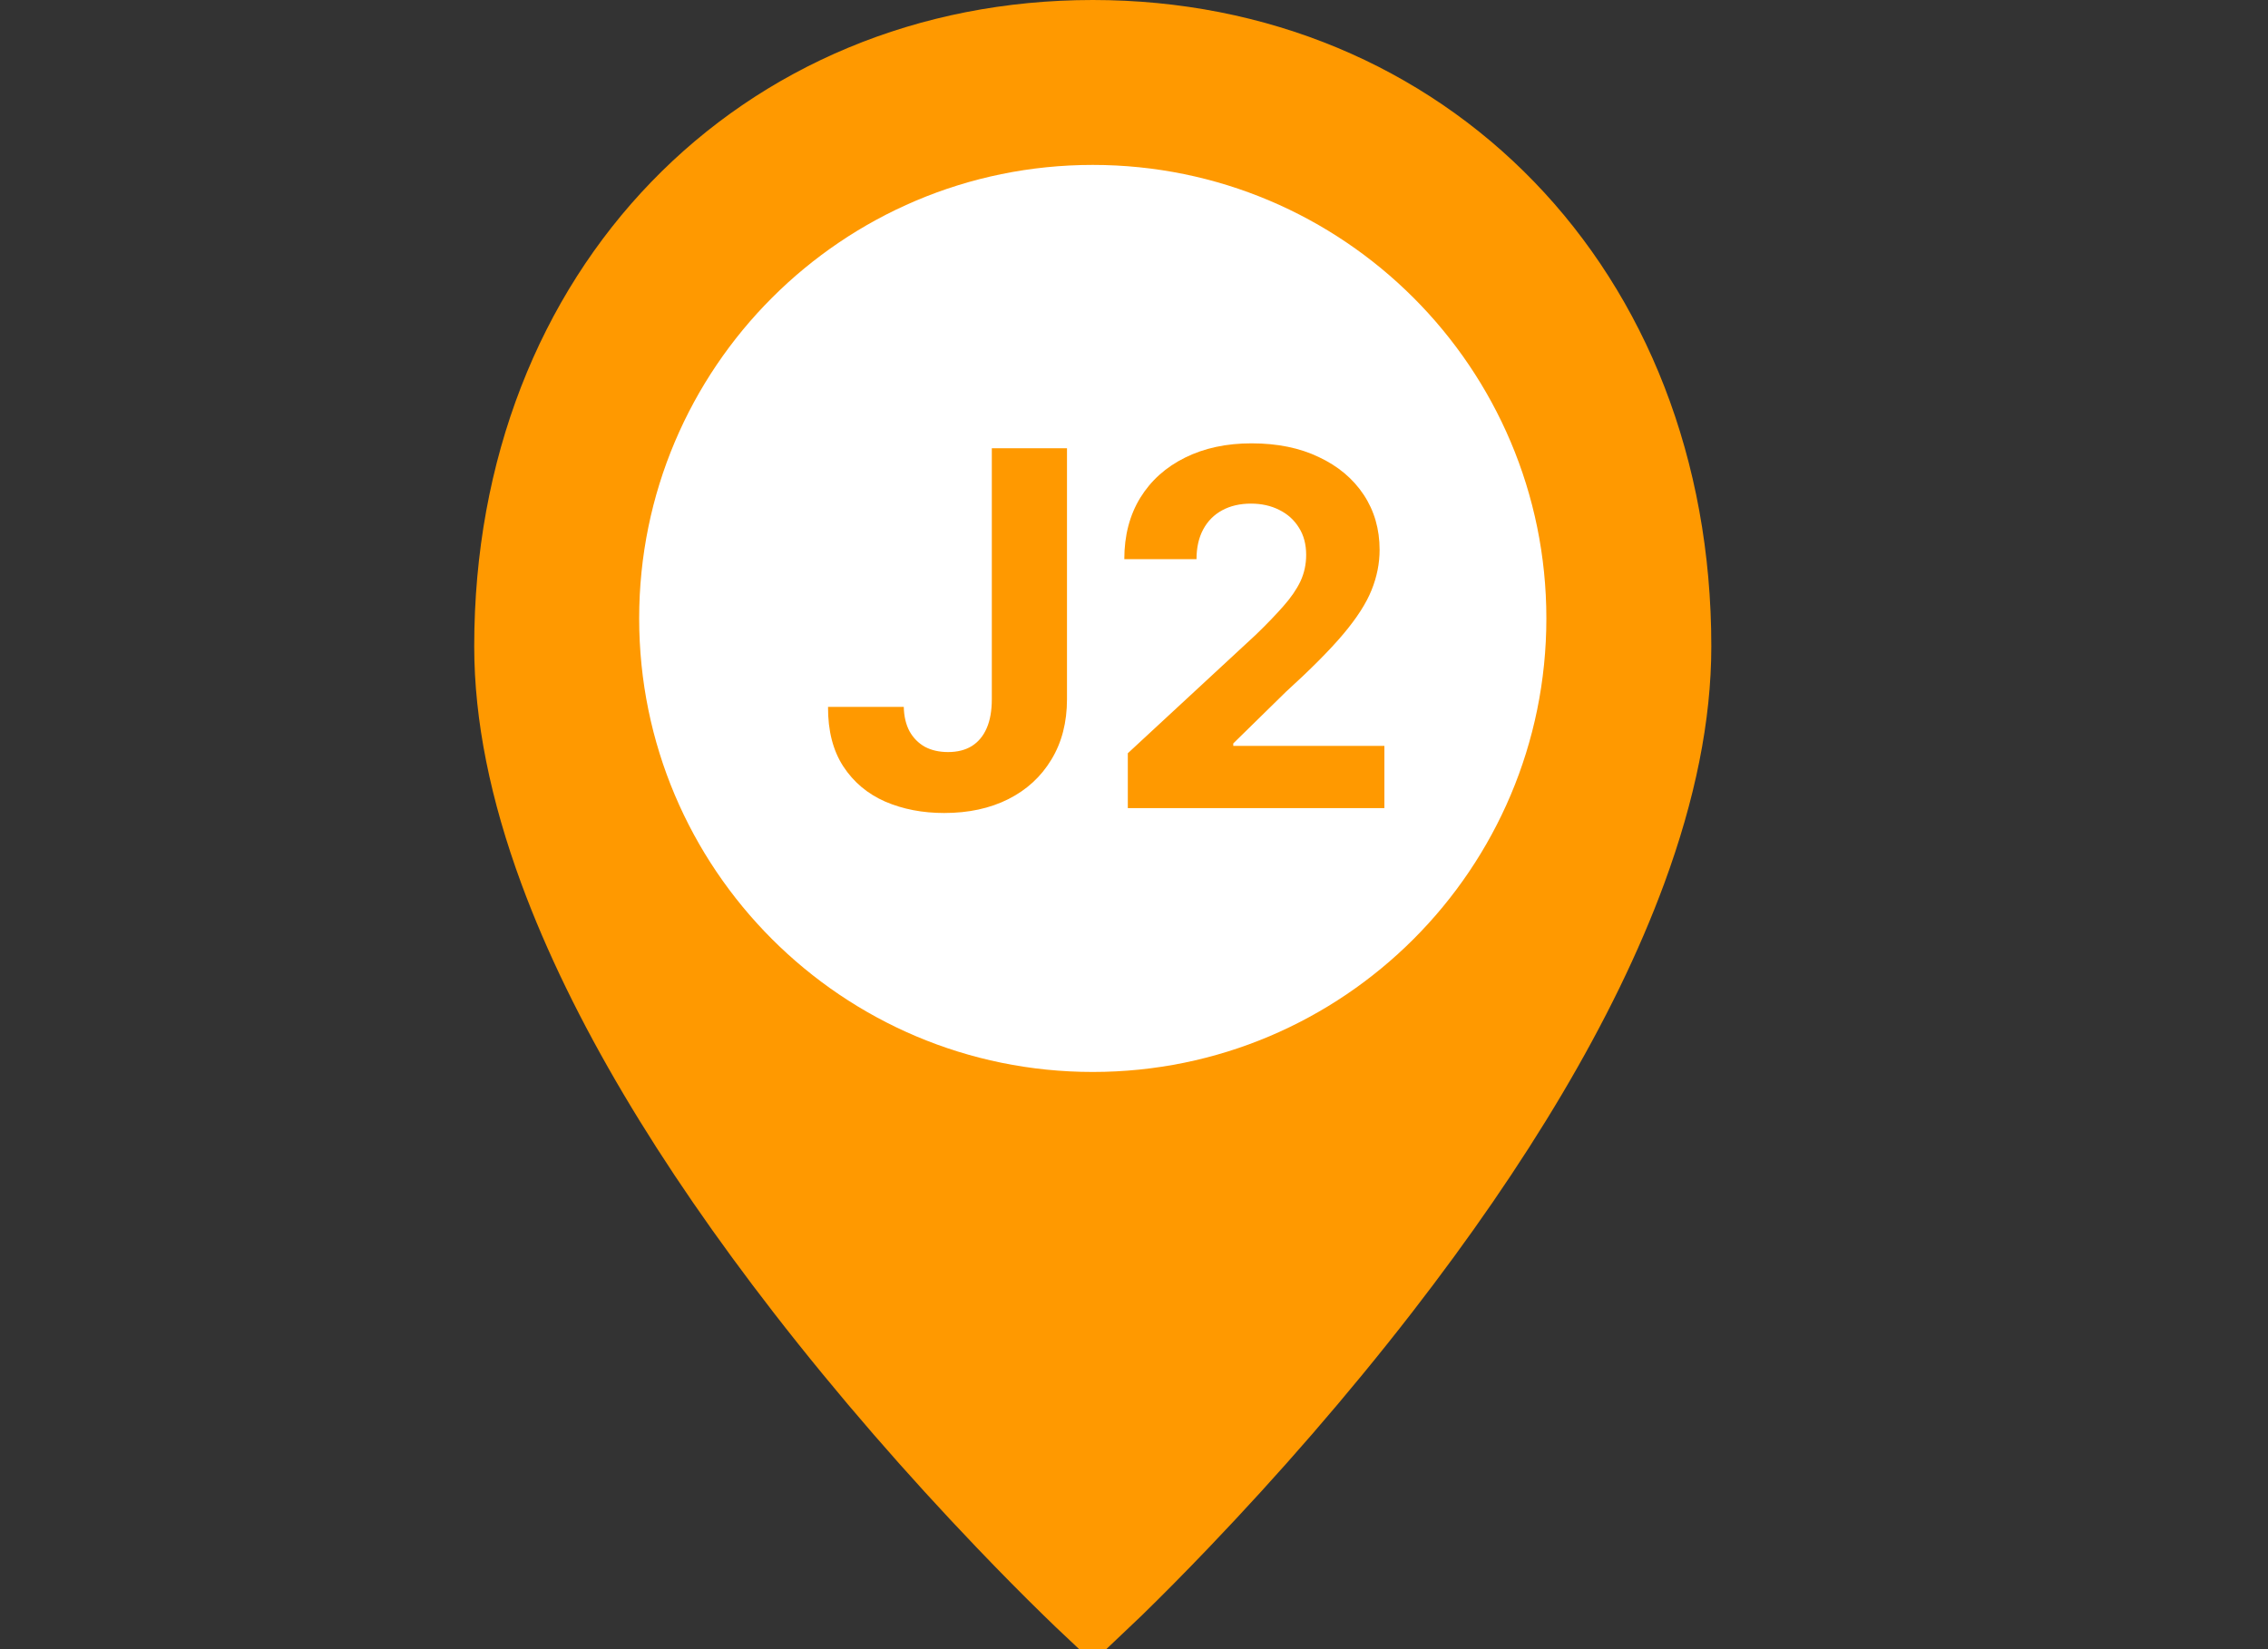 <svg width="55" height="40" viewBox="0 0 55 40" fill="none" xmlns="http://www.w3.org/2000/svg">
<rect x="0" y="0" width="55" height="40" fill="#333333" stroke="none"/>
<g clip-path="url(#clip0_1_1964)">
<path d="M26.5 38.938C26.384 38.829 26.218 38.67 26.008 38.465C25.525 37.994 24.987 37.451 24.407 36.844C22.749 35.11 21.093 33.215 19.548 31.221C16.816 27.694 14.756 24.276 13.581 21.087C12.864 19.14 12.5 17.334 12.5 15.677C12.5 7.052 18.543 1 26.5 1C34.457 1 40.5 7.052 40.5 15.677C40.5 17.334 40.136 19.14 39.419 21.087C38.244 24.276 36.184 27.694 33.452 31.221C31.907 33.215 30.251 35.11 28.593 36.844C28.013 37.451 27.475 37.994 26.992 38.465C26.782 38.67 26.616 38.829 26.5 38.938Z" fill="#FF9900" stroke="#FF9900" stroke-width="2"/>
<path d="M26.5 26C32.575 26 37.5 21.075 37.5 15C37.5 8.925 32.575 4 26.5 4C20.425 4 15.5 8.925 15.5 15C15.5 21.075 20.425 26 26.5 26Z" fill="white"/>
<path d="M24.052 10.873H25.875V16.958C25.875 17.52 25.749 18.009 25.496 18.424C25.246 18.839 24.898 19.158 24.452 19.383C24.006 19.607 23.488 19.719 22.897 19.719C22.371 19.719 21.894 19.627 21.465 19.442C21.039 19.255 20.701 18.971 20.451 18.59C20.201 18.206 20.077 17.725 20.08 17.145H21.917C21.922 17.376 21.969 17.573 22.057 17.738C22.148 17.9 22.272 18.025 22.428 18.113C22.587 18.198 22.775 18.241 22.991 18.241C23.218 18.241 23.41 18.192 23.566 18.096C23.725 17.996 23.846 17.851 23.928 17.661C24.011 17.471 24.052 17.236 24.052 16.958V10.873ZM27.35 19.6V18.27L30.456 15.394C30.721 15.138 30.942 14.908 31.121 14.704C31.303 14.499 31.441 14.299 31.535 14.103C31.628 13.904 31.675 13.69 31.675 13.459C31.675 13.204 31.617 12.983 31.5 12.799C31.384 12.611 31.225 12.468 31.023 12.368C30.822 12.266 30.593 12.215 30.337 12.215C30.07 12.215 29.837 12.269 29.638 12.377C29.439 12.485 29.286 12.64 29.178 12.841C29.07 13.043 29.016 13.283 29.016 13.562H27.265C27.265 12.991 27.394 12.495 27.652 12.074C27.911 11.654 28.273 11.329 28.739 11.099C29.205 10.868 29.742 10.753 30.35 10.753C30.975 10.753 31.519 10.864 31.982 11.086C32.448 11.305 32.81 11.608 33.069 11.998C33.327 12.387 33.456 12.833 33.456 13.336C33.456 13.665 33.391 13.991 33.261 14.312C33.133 14.633 32.904 14.989 32.574 15.381C32.245 15.771 31.78 16.238 31.181 16.783L29.907 18.032V18.091H33.572V19.6H27.35Z" fill="#FF9900"/>
</g>
<defs>
<clipPath id="clip0_1_1964">
<rect width="55" height="40" fill="white"/>
</clipPath>
</defs>
</svg>
